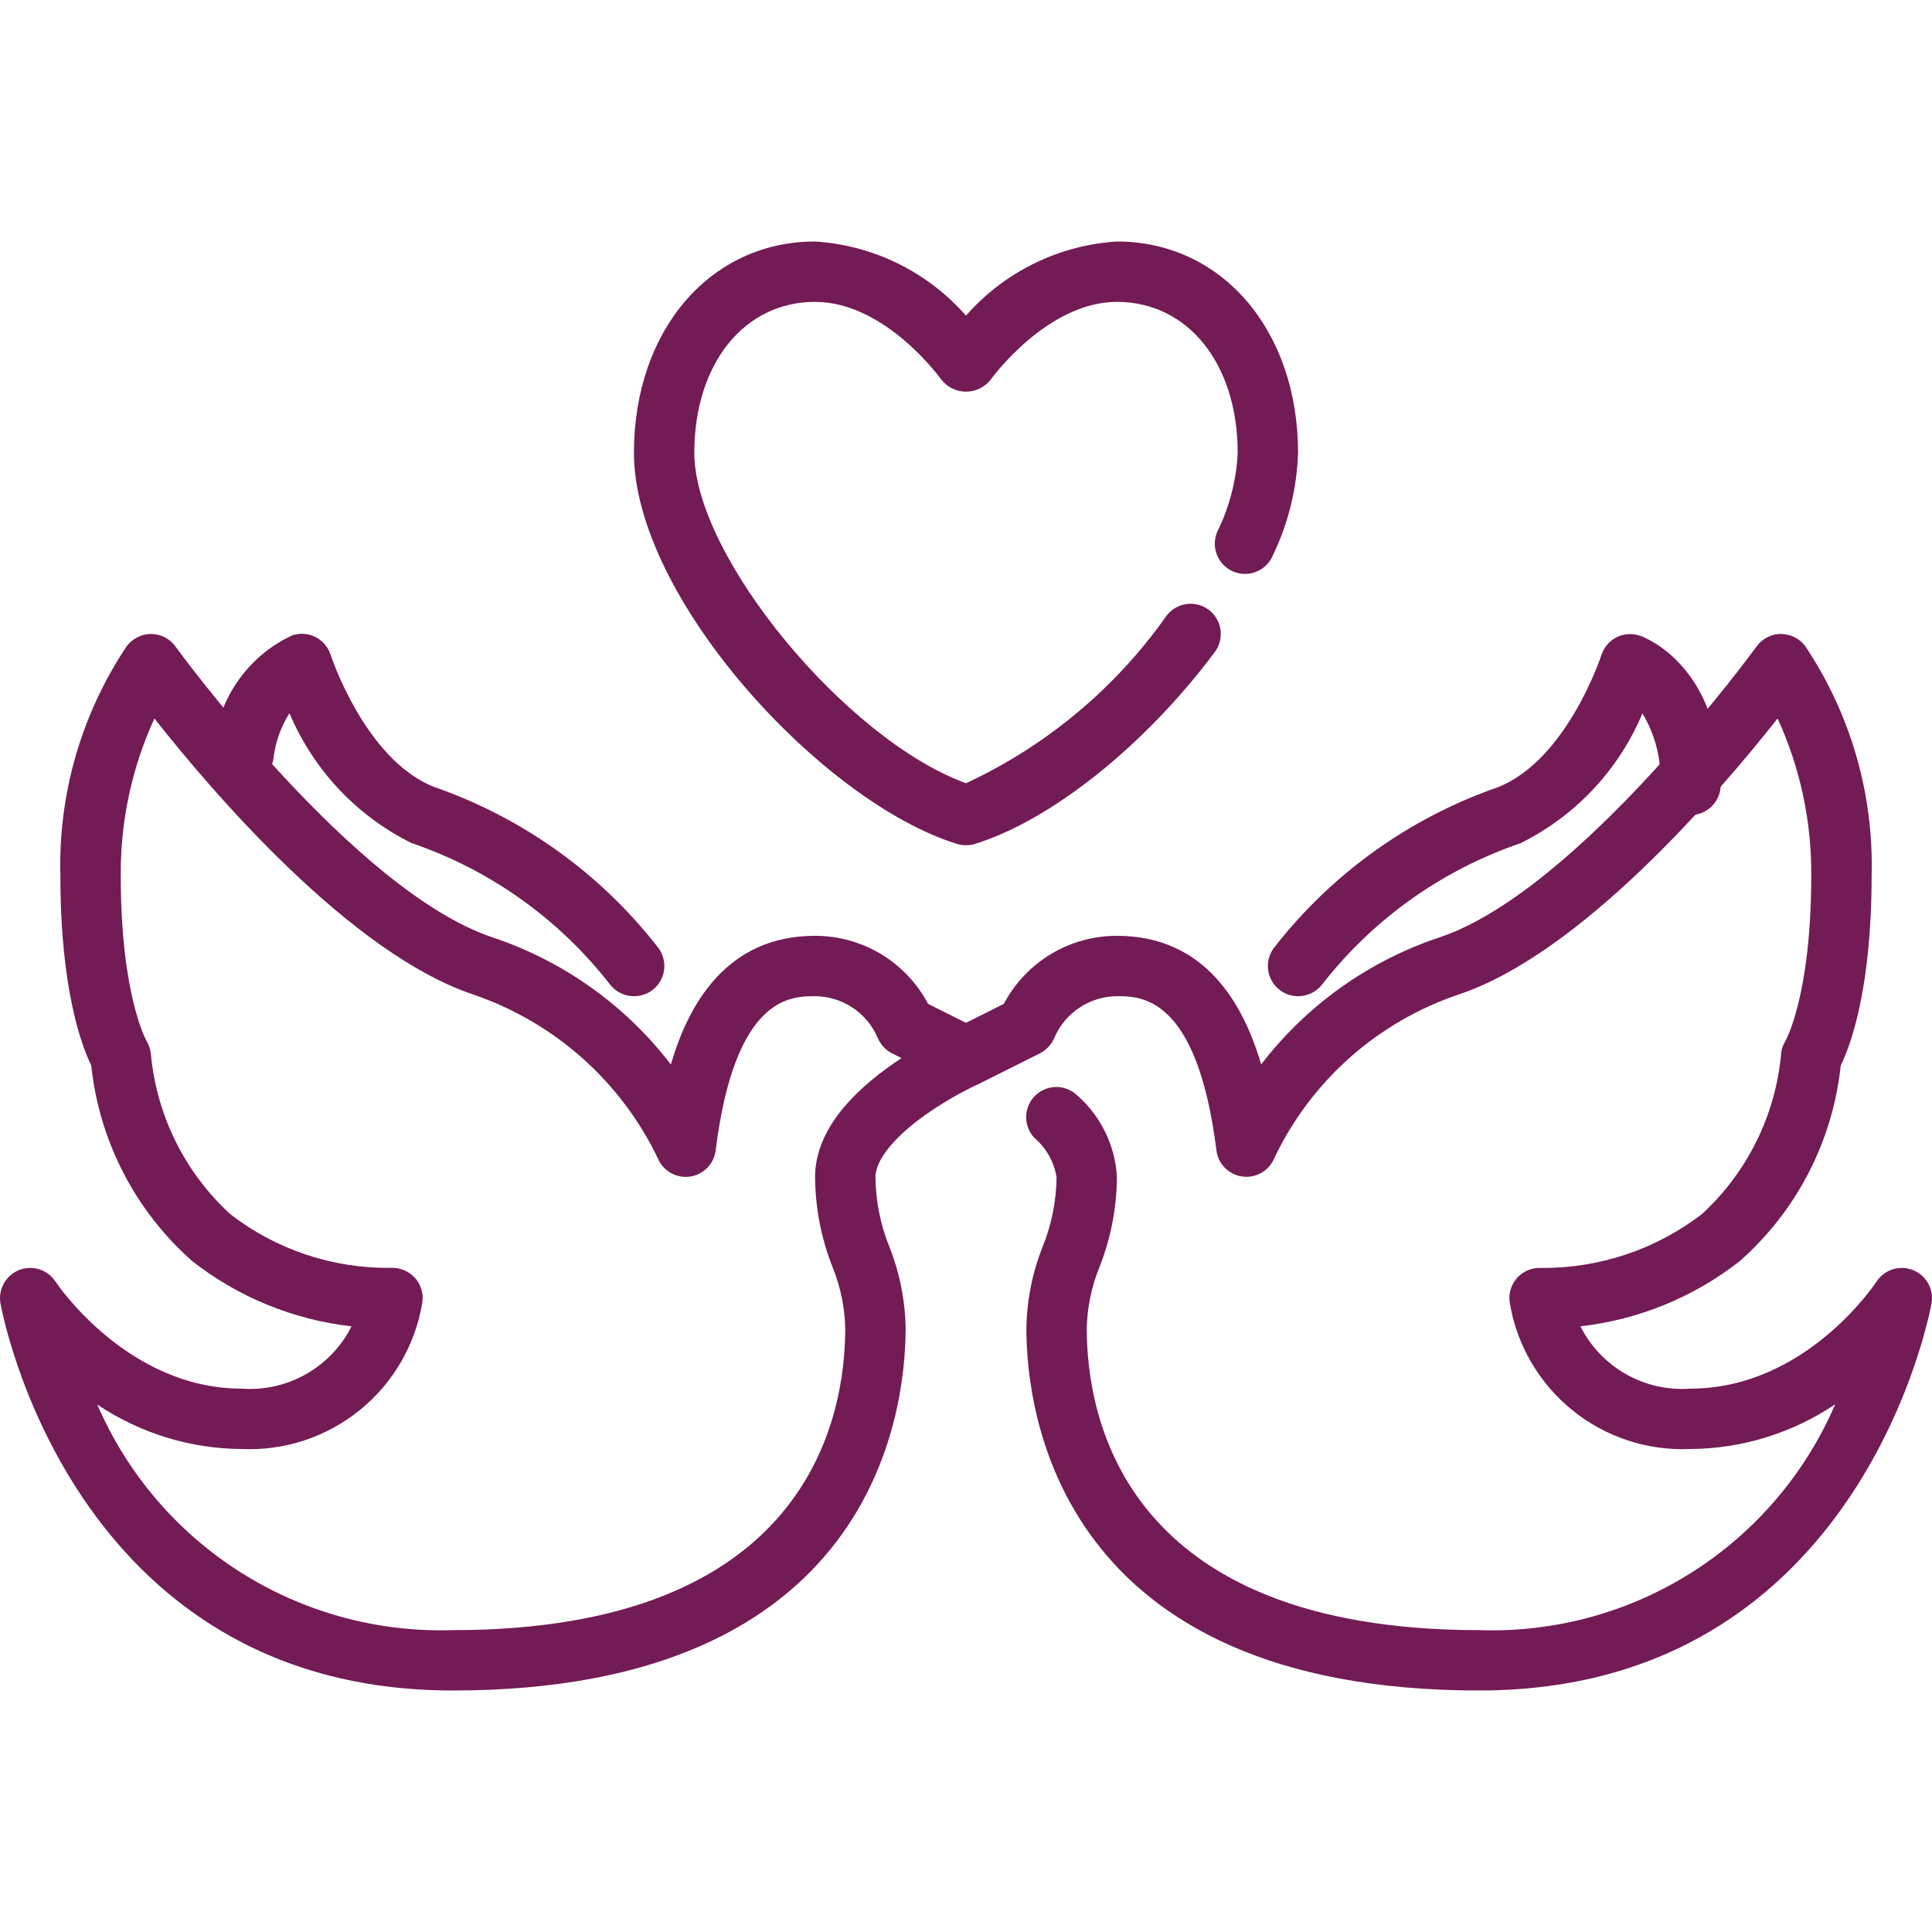 <svg width="48" height="48" viewBox="0 0 48 48" fill="none" xmlns="http://www.w3.org/2000/svg">
<g id="&#208;&#184;&#208;&#186;&#208;&#190;&#208;&#189;&#208;&#186;&#208;&#184;/&#208;&#186;&#208;&#176;&#209;&#130;&#208;&#176;&#208;&#187;&#208;&#190;&#208;&#179;/&#209;&#129;&#208;&#178;&#208;&#176;&#208;&#180;&#209;&#140;&#208;&#177;&#208;&#176;">
<g id="Group">
<path id="Vector" d="M11.25 42C1.725 42 0.026 32.47 0.01 32.373C-0.018 32.203 0.014 32.029 0.099 31.879C0.185 31.73 0.319 31.614 0.48 31.552C0.641 31.49 0.818 31.485 0.982 31.538C1.146 31.591 1.286 31.699 1.38 31.843C1.396 31.868 3.15 34.5 6 34.5C6.558 34.542 7.115 34.417 7.602 34.141C8.089 33.865 8.483 33.452 8.734 32.952C7.292 32.79 5.924 32.23 4.781 31.336C3.362 30.087 2.465 28.35 2.267 26.47C2.034 25.994 1.5 24.595 1.5 21.75C1.447 19.721 2.026 17.726 3.157 16.041C3.23 15.95 3.322 15.877 3.427 15.826C3.531 15.776 3.646 15.75 3.763 15.75C3.879 15.752 3.994 15.781 4.097 15.835C4.2 15.889 4.29 15.966 4.358 16.061C4.402 16.121 8.783 22.136 12.237 23.289C13.996 23.876 15.539 24.975 16.667 26.446C17.11 24.933 18.064 23.25 20.25 23.25C20.828 23.25 21.394 23.407 21.889 23.704C22.384 24.003 22.788 24.43 23.058 24.941L24.333 25.579C24.46 25.642 24.566 25.741 24.64 25.862C24.713 25.984 24.75 26.123 24.747 26.265C24.744 26.407 24.701 26.546 24.623 26.664C24.544 26.782 24.434 26.876 24.304 26.934C23.826 27.16 23.369 27.428 22.938 27.736C22.183 28.284 21.75 28.835 21.75 29.25C21.757 29.843 21.875 30.43 22.098 30.98C22.352 31.623 22.489 32.308 22.5 33C22.5 35.111 21.688 42 11.25 42ZM2.416 34.895C3.156 36.608 4.394 38.059 5.97 39.059C7.545 40.058 9.385 40.56 11.25 40.5C20.05 40.5 21 35.255 21 33C20.988 32.474 20.879 31.956 20.68 31.469C20.402 30.762 20.257 30.01 20.25 29.25C20.25 28.309 20.859 27.391 22.06 26.521C22.174 26.439 22.285 26.361 22.399 26.288L22.165 26.171C22 26.088 21.871 25.948 21.802 25.776C21.671 25.473 21.454 25.215 21.178 25.032C20.903 24.85 20.58 24.752 20.25 24.75C19.65 24.75 18.259 24.75 17.78 28.582C17.76 28.747 17.685 28.9 17.568 29.018C17.451 29.136 17.298 29.211 17.133 29.233C16.968 29.254 16.801 29.221 16.657 29.137C16.514 29.053 16.402 28.923 16.34 28.769C15.884 27.824 15.245 26.978 14.46 26.281C13.674 25.585 12.758 25.051 11.765 24.711C8.706 23.692 5.28 19.682 3.836 17.85C3.276 19.073 2.99 20.404 3 21.75C3 24.729 3.634 25.849 3.64 25.86C3.702 25.965 3.74 26.082 3.75 26.203C3.894 27.722 4.596 29.133 5.72 30.164C6.859 31.046 8.262 31.516 9.702 31.5C9.813 31.494 9.925 31.512 10.028 31.554C10.132 31.595 10.225 31.658 10.302 31.739C10.378 31.821 10.434 31.919 10.467 32.026C10.501 32.133 10.509 32.246 10.493 32.356C10.321 33.409 9.768 34.362 8.94 35.033C8.112 35.705 7.065 36.049 6 36C4.723 35.992 3.477 35.607 2.416 34.895Z" fill="#731B55"/>
<path id="Vector_2" d="M15.75 24.75C15.637 24.75 15.526 24.725 15.425 24.676C15.323 24.628 15.234 24.557 15.163 24.469C13.896 22.836 12.178 21.61 10.221 20.944C8.857 20.267 7.782 19.122 7.192 17.719C6.975 18.061 6.838 18.448 6.793 18.851C6.765 19.048 6.66 19.226 6.501 19.346C6.342 19.465 6.142 19.517 5.945 19.489C5.748 19.461 5.57 19.356 5.45 19.197C5.331 19.038 5.279 18.838 5.307 18.641C5.346 18.034 5.547 17.449 5.891 16.947C6.234 16.444 6.706 16.044 7.257 15.787C7.351 15.755 7.451 15.741 7.551 15.748C7.65 15.755 7.747 15.781 7.836 15.826C7.926 15.871 8.005 15.933 8.07 16.009C8.134 16.085 8.184 16.173 8.214 16.267C8.223 16.294 9.067 18.866 10.778 19.549C12.976 20.31 14.906 21.691 16.336 23.524C16.426 23.635 16.483 23.768 16.5 23.91C16.517 24.051 16.494 24.195 16.432 24.323C16.371 24.452 16.274 24.561 16.153 24.636C16.032 24.712 15.893 24.751 15.75 24.75ZM36.75 42C26.311 42 25.5 35.111 25.5 33C25.511 32.308 25.647 31.623 25.902 30.98C26.125 30.43 26.243 29.843 26.25 29.25C26.19 28.87 25.996 28.524 25.703 28.275C25.567 28.133 25.492 27.943 25.495 27.747C25.497 27.55 25.577 27.362 25.716 27.223C25.856 27.085 26.045 27.007 26.241 27.006C26.438 27.005 26.627 27.082 26.768 27.219C27.059 27.475 27.295 27.787 27.464 28.136C27.633 28.484 27.73 28.863 27.75 29.25C27.743 30.01 27.598 30.762 27.32 31.469C27.121 31.956 27.012 32.474 27 33C27 35.255 27.95 40.5 36.75 40.5C38.618 40.564 40.462 40.063 42.04 39.061C43.618 38.06 44.857 36.606 45.595 34.889C44.532 35.605 43.282 35.992 42 36C40.935 36.049 39.889 35.705 39.061 35.033C38.233 34.362 37.681 33.41 37.508 32.358C37.492 32.247 37.501 32.135 37.534 32.028C37.567 31.921 37.624 31.823 37.699 31.741C37.776 31.659 37.869 31.596 37.973 31.554C38.077 31.513 38.188 31.495 38.299 31.502C39.739 31.512 41.141 31.041 42.283 30.164C43.406 29.132 44.107 27.72 44.25 26.201C44.258 26.076 44.298 25.956 44.365 25.849C44.365 25.849 45 24.728 45 21.75C45.01 20.404 44.724 19.073 44.164 17.85C42.72 19.681 39.294 23.691 36.237 24.709C35.242 25.045 34.324 25.577 33.538 26.274C32.752 26.972 32.114 27.82 31.662 28.768C31.6 28.922 31.488 29.051 31.345 29.135C31.201 29.219 31.034 29.253 30.869 29.231C30.705 29.21 30.552 29.134 30.434 29.017C30.317 28.899 30.242 28.745 30.222 28.58C29.741 24.75 28.35 24.75 27.75 24.75C27.418 24.752 27.095 24.851 26.819 25.035C26.543 25.218 26.326 25.478 26.195 25.783C26.125 25.951 25.997 26.088 25.835 26.171L24.335 26.921C24.157 27.01 23.951 27.025 23.762 26.962C23.574 26.899 23.418 26.763 23.329 26.585C23.24 26.407 23.225 26.201 23.288 26.012C23.351 25.824 23.487 25.668 23.665 25.579L24.94 24.941C25.21 24.43 25.614 24.002 26.109 23.704C26.605 23.406 27.172 23.249 27.75 23.25C29.936 23.25 30.891 24.933 31.333 26.446C32.461 24.975 34.004 23.876 35.763 23.289C39.217 22.137 43.598 16.121 43.642 16.061C43.71 15.966 43.799 15.889 43.903 15.835C44.006 15.781 44.121 15.752 44.237 15.75C44.353 15.75 44.468 15.776 44.573 15.826C44.678 15.877 44.77 15.95 44.842 16.041C45.974 17.726 46.553 19.721 46.5 21.75C46.5 24.595 45.966 25.994 45.733 26.47C45.535 28.35 44.638 30.087 43.219 31.336C42.076 32.23 40.707 32.79 39.265 32.952C39.516 33.452 39.91 33.865 40.397 34.141C40.884 34.417 41.442 34.542 42 34.5C44.872 34.5 46.603 31.87 46.62 31.843C46.714 31.699 46.854 31.591 47.018 31.538C47.182 31.485 47.359 31.49 47.52 31.552C47.681 31.614 47.815 31.73 47.901 31.879C47.986 32.029 48.017 32.203 47.989 32.373C47.974 32.47 46.275 42 36.75 42Z" fill="#731B55"/>
<path id="Vector_3" d="M32.25 24.75C32.109 24.75 31.97 24.71 31.851 24.635C31.731 24.559 31.636 24.452 31.574 24.325C31.513 24.197 31.489 24.055 31.505 23.915C31.521 23.774 31.577 23.642 31.665 23.531C33.095 21.698 35.025 20.317 37.222 19.556C38.934 18.872 39.778 16.3 39.787 16.274C39.817 16.18 39.866 16.092 39.93 16.016C39.995 15.94 40.073 15.878 40.162 15.832C40.342 15.744 40.55 15.73 40.741 15.793C40.825 15.819 42.75 16.513 42.75 19.5C42.75 19.699 42.671 19.89 42.53 20.03C42.39 20.171 42.199 20.25 42 20.25C41.801 20.25 41.61 20.171 41.47 20.03C41.329 19.89 41.25 19.699 41.25 19.5C41.282 18.877 41.128 18.258 40.806 17.724C40.217 19.128 39.142 20.272 37.778 20.949C35.822 21.616 34.103 22.841 32.836 24.474C32.765 24.561 32.676 24.631 32.574 24.678C32.473 24.726 32.362 24.751 32.25 24.75ZM24 21C23.925 21 23.851 20.989 23.779 20.967C20.422 19.933 15.75 14.845 15.75 11.25C15.75 8.208 17.642 6 20.25 6C20.965 6.045 21.665 6.231 22.309 6.547C22.952 6.863 23.527 7.303 24 7.842C24.473 7.303 25.048 6.863 25.691 6.547C26.335 6.231 27.035 6.045 27.75 6C30.358 6 32.25 8.208 32.25 11.25C32.221 12.137 32.007 13.009 31.619 13.807C31.58 13.899 31.522 13.981 31.451 14.05C31.379 14.118 31.295 14.172 31.202 14.208C31.109 14.244 31.011 14.261 30.911 14.258C30.812 14.256 30.714 14.233 30.624 14.193C30.533 14.152 30.452 14.094 30.384 14.021C30.316 13.949 30.263 13.863 30.229 13.77C30.194 13.677 30.178 13.578 30.182 13.479C30.186 13.38 30.209 13.283 30.251 13.193C30.549 12.586 30.718 11.925 30.75 11.25C30.75 9.042 29.516 7.5 27.75 7.5C26.012 7.5 24.628 9.41 24.614 9.43C24.542 9.523 24.448 9.599 24.342 9.652C24.236 9.704 24.119 9.731 24 9.731C23.881 9.731 23.764 9.704 23.658 9.652C23.552 9.599 23.458 9.523 23.386 9.43C23.373 9.412 22.002 7.5 20.25 7.5C18.484 7.5 17.25 9.042 17.25 11.25C17.25 13.825 21.032 18.382 24 19.459C25.996 18.532 27.713 17.098 28.981 15.3C29.1 15.141 29.278 15.036 29.475 15.008C29.672 14.979 29.872 15.031 30.031 15.15C30.19 15.269 30.295 15.447 30.323 15.644C30.351 15.841 30.3 16.041 30.181 16.2C28.456 18.513 26.115 20.385 24.218 20.968C24.147 20.99 24.074 21 24 21Z" fill="#731B55"/>
</g>
</g>
</svg>
